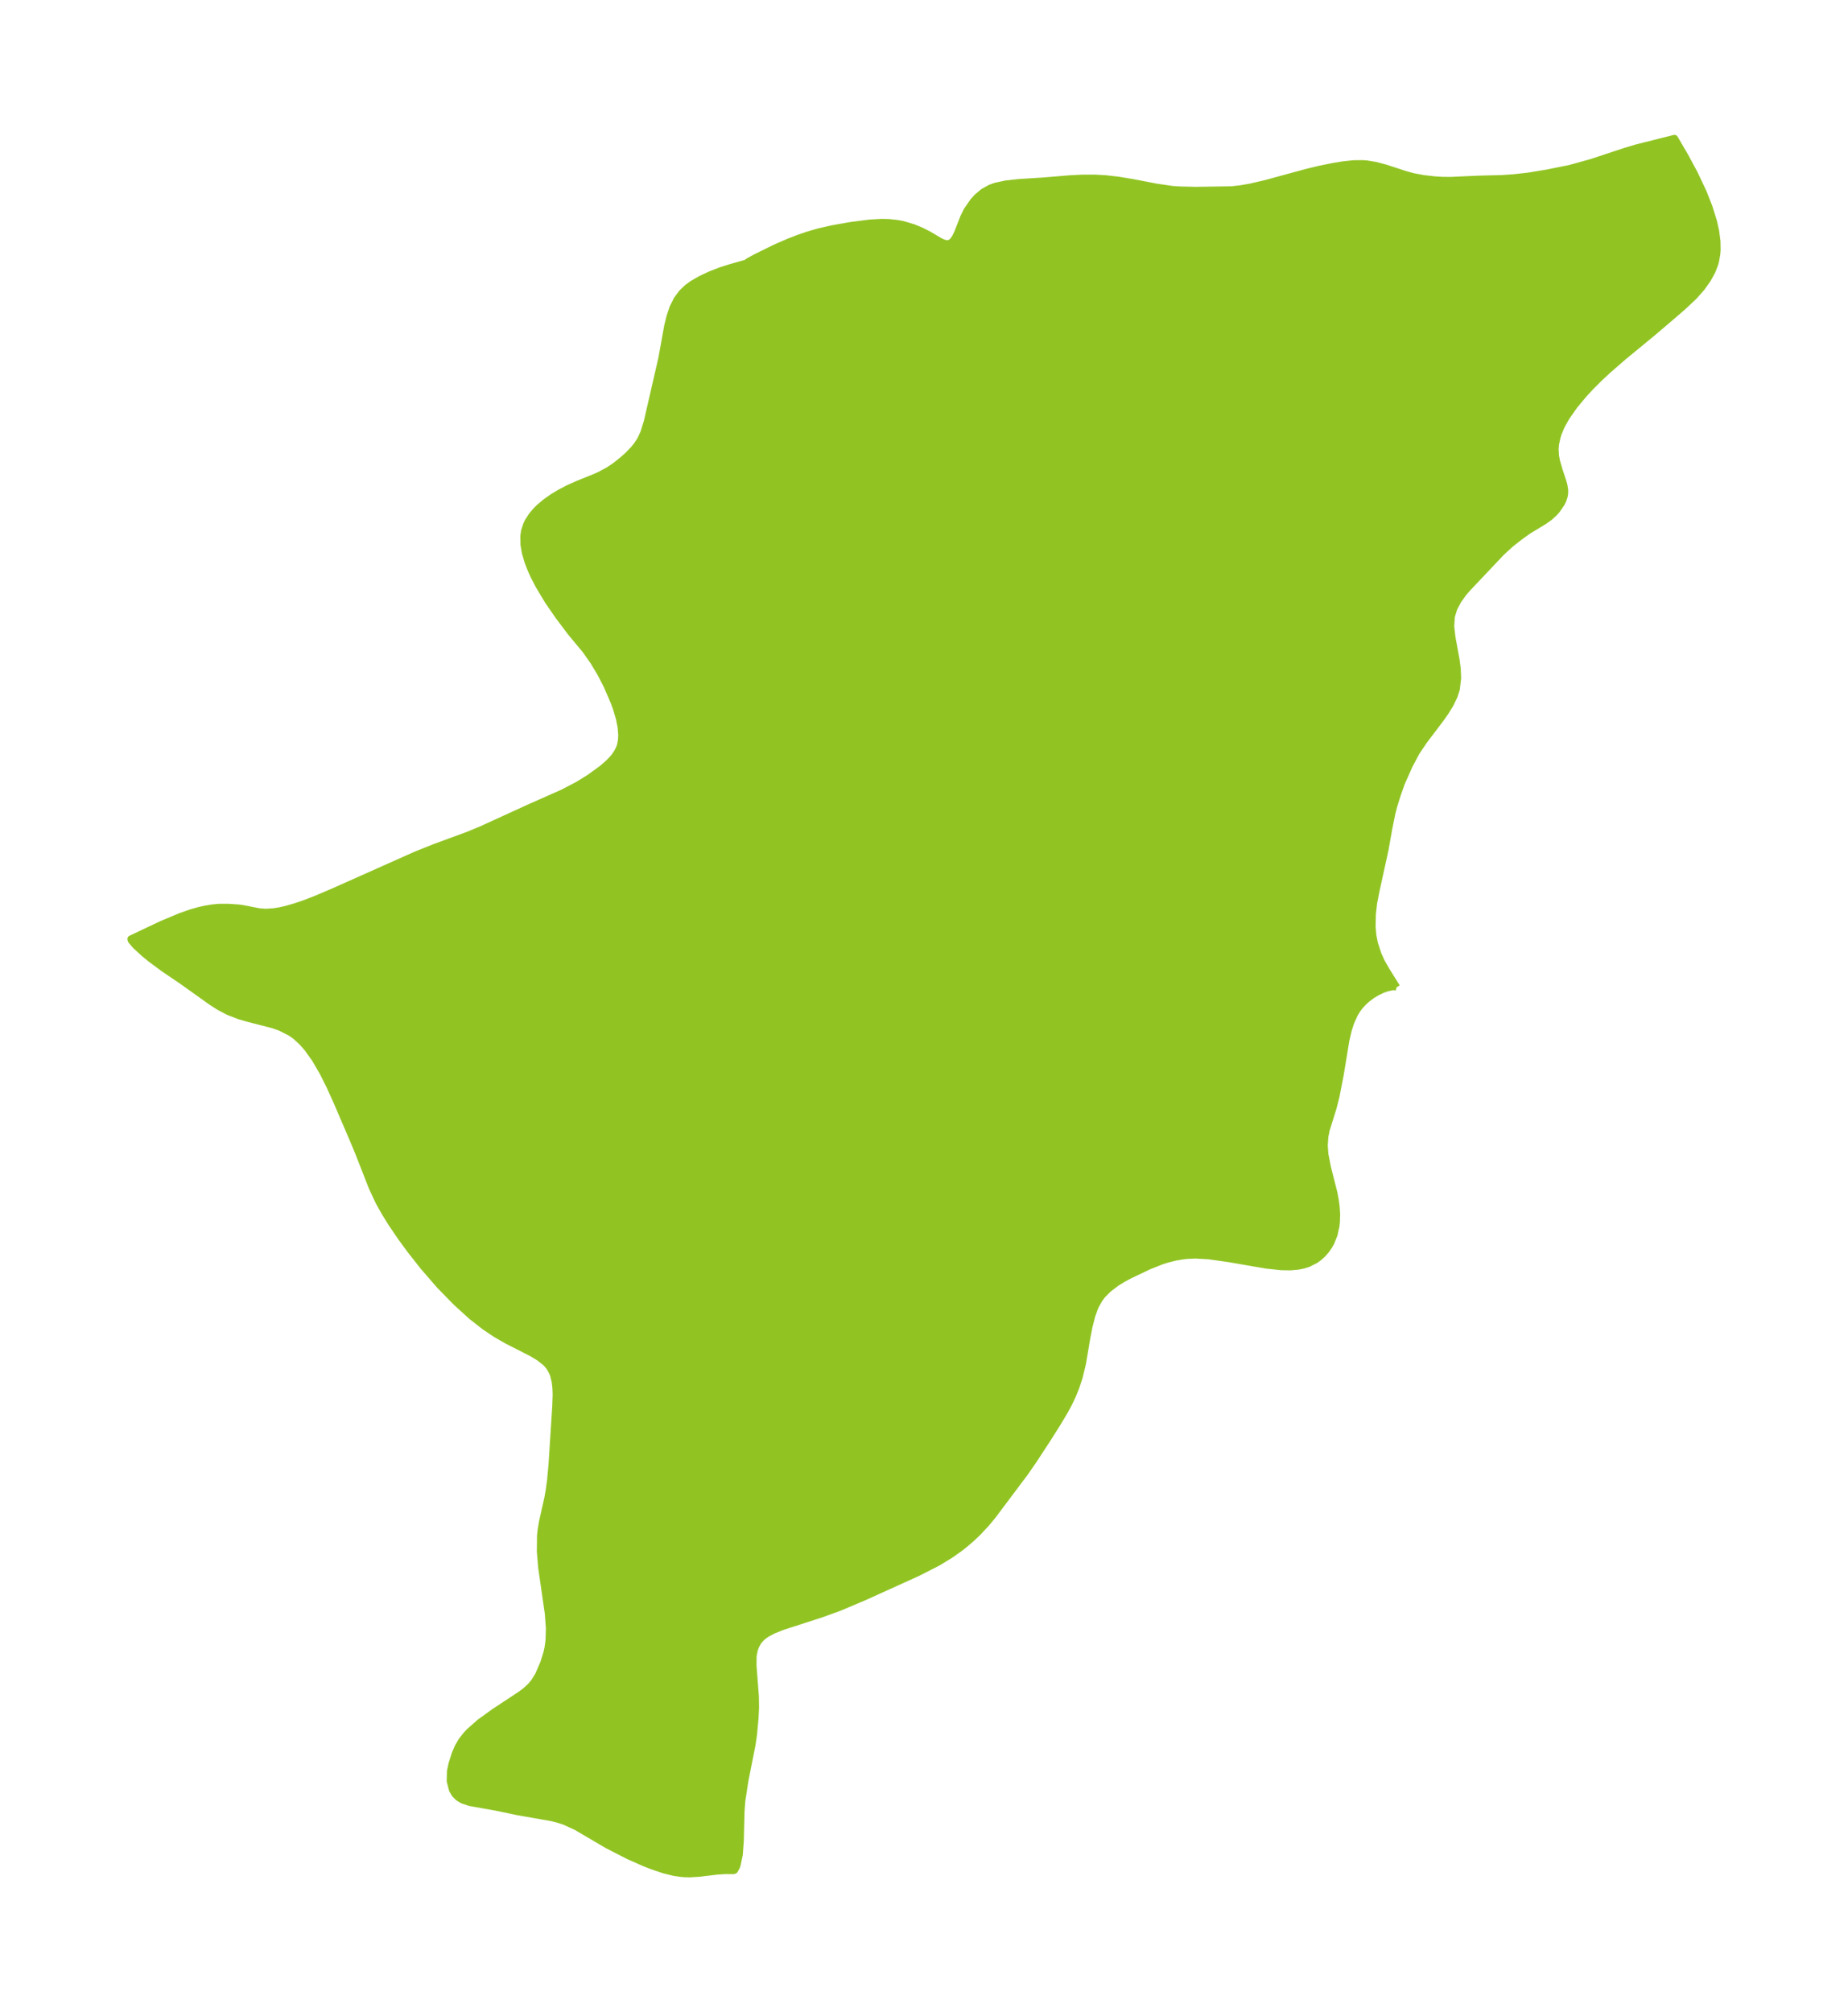 <?xml version="1.0" encoding="UTF-8"?>
<!DOCTYPE svg  PUBLIC '-//W3C//DTD SVG 1.1//EN'  'http://www.w3.org/Graphics/SVG/1.1/DTD/svg11.dtd'>
<svg width="257.62pt" height="280.51pt" version="1.1" viewBox="0 0 257.62 280.51" xmlns="http://www.w3.org/2000/svg" xmlns:xlink="http://www.w3.org/1999/xlink">
 <defs>
  <style type="text/css">*{stroke-linejoin: round; stroke-linecap: butt}</style>
 </defs>
 <g id="figure_1">
  <g id="patch_1">
   <path d="m0 280.51h257.62v-280.51h-257.62v280.51z" fill="none"/>
  </g>
  <g id="axes_1">
   <g id="PatchCollection_1">
    <defs>
     <path id="m705fdc2cf5" d="m194.7-142.88-0.287-0.089-0.333 0.011-0.79 0.18-0.62 0.229-0.71 0.341-0.678 0.407-0.647 0.475-0.533 0.473-0.521 0.561-0.342 0.446-0.416 0.669-0.537 1.182-0.352 1.103-0.328 1.427-0.787 4.78-0.583 2.99-0.405 1.601-0.967 3.106-0.193 0.983-0.076 1.222 0.091 1.204 0.349 1.801 0.898 3.552 0.198 1.034 0.126 0.934 0.065 1.013-0.029 1.072-0.062 0.56-0.272 1.226-0.444 1.096-0.336 0.583-0.339 0.476-0.485 0.552-0.459 0.42-0.519 0.381-1.024 0.518-0.712 0.221-0.666 0.132-1.056 0.097-1.278-0.017-2.124-0.226-5.119-0.886-2.856-0.404-1.85-0.107-1.107 0.041-0.732 0.077-0.987 0.168-1.187 0.297-0.721 0.23-1.73 0.681-2.72 1.29-0.903 0.48-0.973 0.596-1.129 0.858-0.815 0.819-0.407 0.529-0.532 0.921-0.172 0.381-0.387 1.08-0.396 1.548-0.312 1.613-0.586 3.49-0.475 1.951-0.453 1.365-0.447 1.115-0.53 1.121-0.573 1.068-1.07 1.79-1.409 2.224-1.828 2.794-1.207 1.753-4.544 6.06-0.916 1.101-1.192 1.274-0.801 0.758-0.94 0.808-0.693 0.549-1.355 0.962-1.818 1.101-2.786 1.417-7.475 3.386-3.41 1.442-2.48 0.897-5.367 1.736-1.337 0.527-0.969 0.519-0.559 0.415-0.394 0.404-0.289 0.404-0.258 0.497-0.176 0.489-0.168 0.847-0.019 1.35 0.333 4.343 0.025 1.549-0.08 1.519-0.198 2.162-0.217 1.487-0.989 4.982-0.437 2.857-0.109 1.51-0.097 4.033-0.139 1.911-0.302 1.441-0.096 0.274-0.255 0.461-0.138 0.063-1.173-0.006-1.155 0.076-2.393 0.29-1.33 0.084-0.559-0.005-0.578-0.035-1.056-0.146-1.429-0.351-1.674-0.566-1.116-0.439-2.169-0.961-2.976-1.528-4.26-2.505-1.66-0.764-0.952-0.308-0.88-0.22-4.744-0.834-2.919-0.611-3.715-0.663-1.019-0.339-0.599-0.362-0.466-0.47-0.349-0.578-0.32-1.233 0.037-1.379 0.22-1.033 0.448-1.4 0.394-0.913 0.511-0.882 0.664-0.844 0.389-0.413 1.45-1.282 1.998-1.448 3.72-2.454 0.683-0.516 0.702-0.646 0.496-0.589 0.587-0.946 0.744-1.72 0.446-1.44 0.157-0.734 0.134-0.982 0.05-1.702-0.154-2.054-0.924-6.396-0.186-2.234 0.026-2.181 0.088-0.844 0.18-1.072 0.754-3.356 0.181-1.026 0.192-1.408 0.205-2.157 0.523-8.225 0.056-1.633-0.035-0.92-0.107-0.886-0.212-0.871-0.156-0.411-0.362-0.659-0.314-0.405-0.309-0.319-0.863-0.681-1.006-0.606-3.525-1.8-1.546-0.894-1.509-1.012-1.838-1.437-2.14-1.945-2.324-2.379-2.284-2.639-1.782-2.268-1.308-1.784-1.306-1.921-0.972-1.572-0.802-1.434-0.941-2.016-1.878-4.792-0.755-1.82-2.322-5.41-0.976-2.15-0.948-1.892-1.08-1.854-1.052-1.475-0.779-0.887-0.828-0.765-0.711-0.52-1.498-0.761-1.059-0.368-3.432-0.88-1.225-0.357-1.52-0.589-1.203-0.634-1.104-0.696-4.148-2.963-2.571-1.74-1.867-1.39-0.775-0.635-1.213-1.105-0.644-0.751-0.057-0.192 4.247-2.012 2.654-1.112 1.515-0.531 1.058-0.302 0.814-0.183 0.998-0.171 0.946-0.095 1.345-0.004 1.442 0.099 0.551 0.076 2.256 0.443 0.921 0.076 1.089-0.061 0.938-0.15 0.847-0.192 1.358-0.391 1.4-0.483 1.673-0.657 2.231-0.955 11.446-5.105 2.666-1.066 4.664-1.715 1.748-0.726 6.967-3.181 4.404-1.95 2.129-1.11 1.584-0.974 1.78-1.29 0.874-0.754 0.566-0.578 0.376-0.457 0.378-0.572 0.277-0.586 0.118-0.364 0.13-0.686 0.037-0.709-0.082-1.081-0.253-1.278-0.385-1.303-0.354-0.982-1-2.308-0.87-1.677-0.986-1.65-1.092-1.557-2.096-2.524-1.742-2.32-1.413-2.053-1.286-2.147-0.686-1.33-0.399-0.88-0.426-1.099-0.372-1.28-0.186-1.104-0.018-1.175 0.106-0.708 0.271-0.842 0.24-0.498 0.502-0.778 0.581-0.69 0.461-0.459 0.883-0.745 0.997-0.701 1.042-0.626 1.146-0.594 1.333-0.597 2.333-0.938 0.723-0.329 1.164-0.621 0.988-0.664 0.978-0.782 0.744-0.66 0.839-0.867 0.462-0.578 0.49-0.76 0.445-0.953 0.479-1.543 2.023-8.802 0.815-4.511 0.323-1.322 0.422-1.256 0.578-1.155 0.702-0.94 0.745-0.704 0.688-0.502 1.186-0.683 1.247-0.589 1.466-0.573 1.347-0.432 2.27-0.642 0.238-0.193 1.011-0.56 2.831-1.392 1.845-0.803 1.306-0.506 1.33-0.457 1.487-0.435 1.965-0.448 2.508-0.441 2.662-0.345 1.681-0.096 1.021 0.025 1.194 0.134 0.722 0.141 1.456 0.432 1.058 0.435 0.999 0.502 1.595 0.939 0.501 0.244 0.482 0.123 0.401-0.038 0.223-0.102 0.28-0.242 0.335-0.482 0.337-0.694 0.817-2.095 0.465-0.954 0.877-1.273 0.526-0.589 0.845-0.717 0.989-0.562 0.731-0.267 1.467-0.316 1.807-0.2 3.399-0.214 3.77-0.314 1.617-0.083 1.805-0.002 1.44 0.077 1.788 0.204 2 0.33 3.368 0.65 2.216 0.321 1.079 0.07 2.182 0.051 4.981-0.08 1.267-0.14 1.313-0.229 2.104-0.484 5.734-1.563 1.728-0.422 1.973-0.403 1.422-0.237 1.487-0.153 1.241-0.012 0.56 0.04 1.238 0.203 1.361 0.361 2.776 0.907 1.128 0.308 1.453 0.27 1.482 0.167 1.084 0.072 1.183 0.012 3.851-0.175 3.312-0.087 1.635-0.112 2.041-0.227 2.562-0.422 3.18-0.637 3.011-0.833 4.741-1.568 1.492-0.45 5.377-1.355 1.44 2.461 1.347 2.502 1.211 2.573 0.798 2.023 0.643 2.064 0.29 1.298 0.186 1.42 0.021 1.174-0.041 0.565-0.169 0.978-0.115 0.423-0.381 0.999-0.617 1.126-0.867 1.218-1.031 1.165-1.423 1.342-1.395 1.212-2.953 2.519-4.131 3.398-2.142 1.868-1.098 1.021-1.219 1.214-1.013 1.092-1.313 1.58-1.137 1.625-0.686 1.235-0.415 0.999-0.158 0.495-0.22 1.016-0.06 0.725 0.057 0.929 0.134 0.725 0.38 1.313 0.526 1.581 0.126 0.465 0.107 0.655 0.001 0.45-0.085 0.5-0.15 0.447-0.22 0.458-0.658 0.954-0.336 0.378-0.641 0.582-0.742 0.535-2.186 1.326-1.07 0.754-1.41 1.101-1.3 1.186-4.736 5.011-0.565 0.65-0.756 1.047-0.585 1.11-0.358 1.157-0.089 1.369 0.177 1.554 0.572 3.116 0.161 1.21 0.058 1.363-0.185 1.519-0.297 0.927-0.537 1.119-0.659 1.077-0.656 0.938-2.393 3.164-1.039 1.546-0.974 1.834-1.091 2.447-0.592 1.676-0.465 1.495-0.263 1.011-0.434 2.114-0.532 2.999-1.259 5.751-0.33 1.684-0.183 1.579-0.037 1.761 0.109 1.225 0.224 1.124 0.475 1.469 0.501 1.112 0.665 1.163 1.463 2.343" stroke="#91c423"/>
    </defs>
    <g clip-path="url(#pa246fdcb33)">
     <use y="280.512" fill="#91c423" stroke="#91c423" xlink:href="#m705fdc2cf5"/>
    </g>
   </g>
  </g>
 </g>
 <defs>
  <clipPath id="pa246fdcb33">
   <rect x="7.2" y="7.2" width="243.22" height="266.11"/>
  </clipPath>
 </defs>
</svg>
